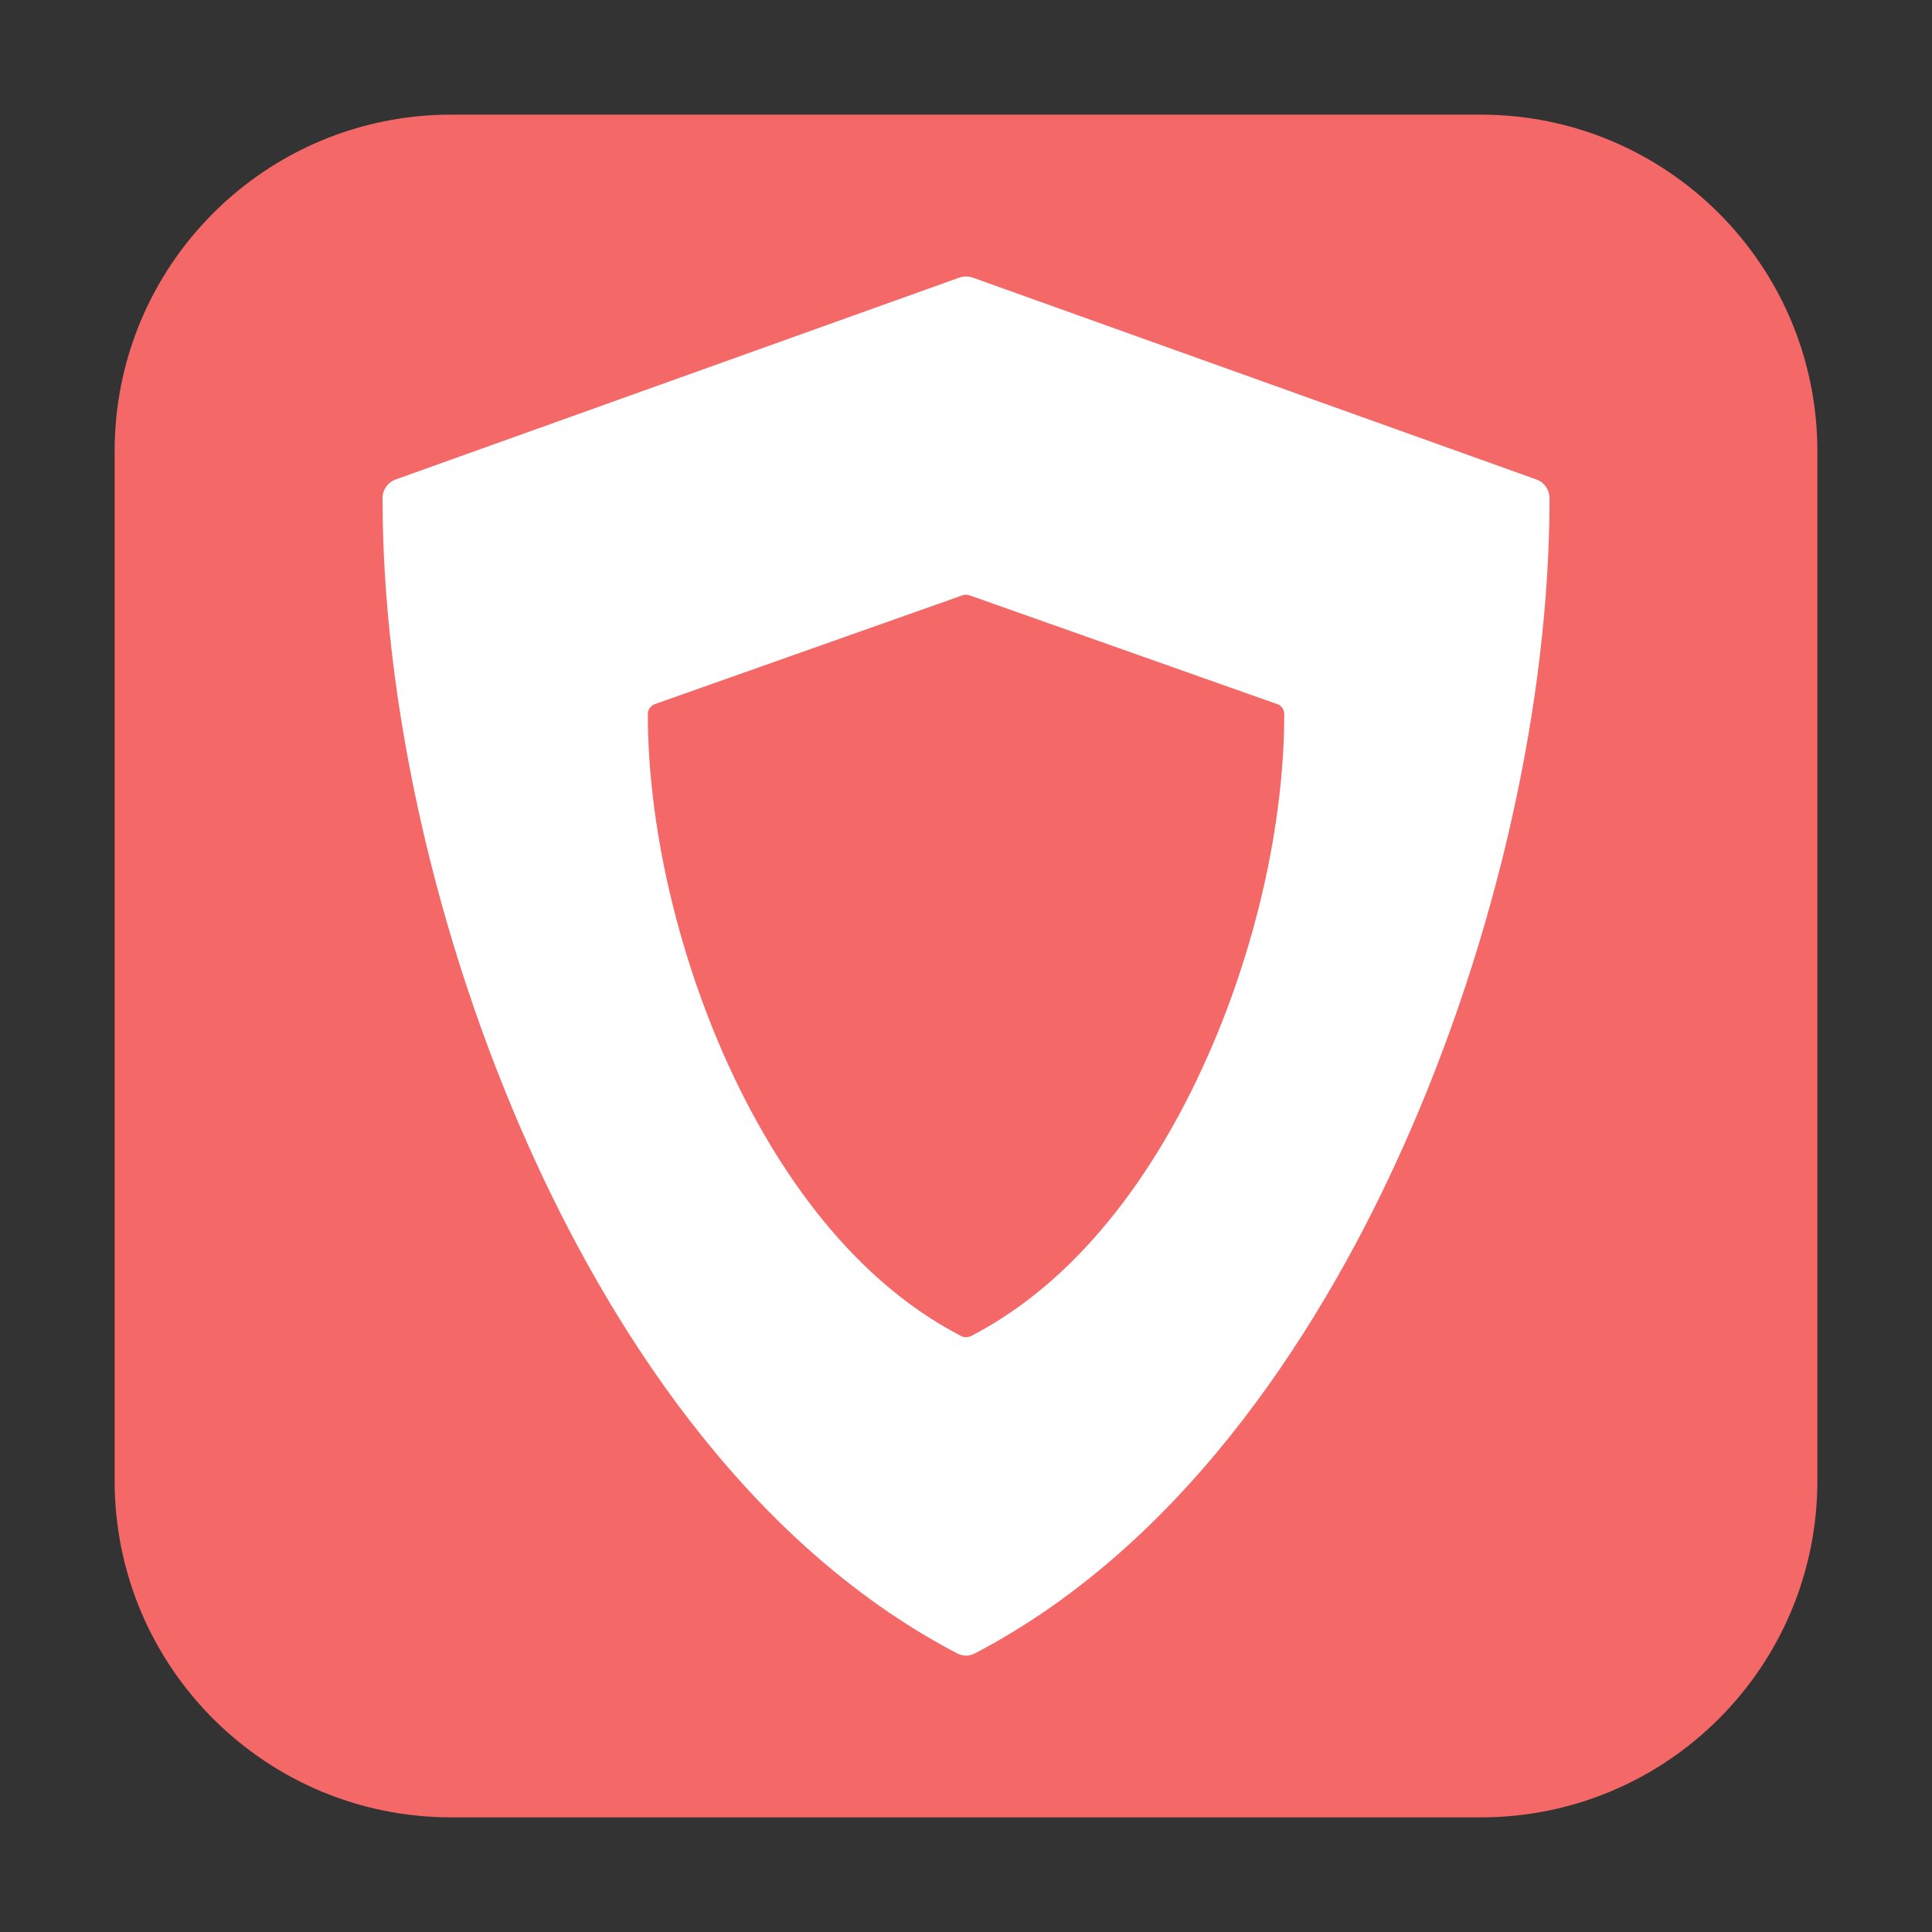 <svg height="48pt" viewBox="0 0 48 48" width="48pt" xmlns="http://www.w3.org/2000/svg"><rect x="0" y="0" width="48" height="48" fill="#333333" stroke="none"/><path d="m11.211 2.848h25.578c4.621 0 8.363 3.742 8.363 8.363v25.578c0 4.621-3.742 8.363-8.363 8.363h-25.578c-4.621 0-8.363-3.742-8.363-8.363v-25.578c0-4.621 3.742-8.363 8.363-8.363zm0 0" fill="#f46868" fill-rule="evenodd"/><path d="m23.84 6.895-14.016 5.02c-.191.07-.32.254-.32.461 0 5.078 1.324 10.949 3.633 16.109 1.871 4.184 5.238 9.766 10.645 12.594.07.035.145.055.219.055s.148-.02.219-.055c5.406-2.828 8.773-8.41 10.645-12.594 2.309-5.16 3.633-11.031 3.633-16.109 0-.207-.129-.391-.32-.461l-14.016-5.02c-.105-.035-.215-.035-.32 0zm .074 7.895c.055-.02.117-.02.172 0l7.645 2.703h.004c.105.039.172.137.172.246 0 2.738-.719 5.898-1.98 8.676-1.02 2.254-2.855 5.258-5.805 6.781-.039.016-.078.027-.121.027-.039 0-.082-.008-.117-.027-2.949-1.523-4.785-4.527-5.809-6.781-1.258-2.777-1.98-5.938-1.98-8.676 0-.109.07-.207.176-.246zm0 0" fill="#fff"/></svg>
